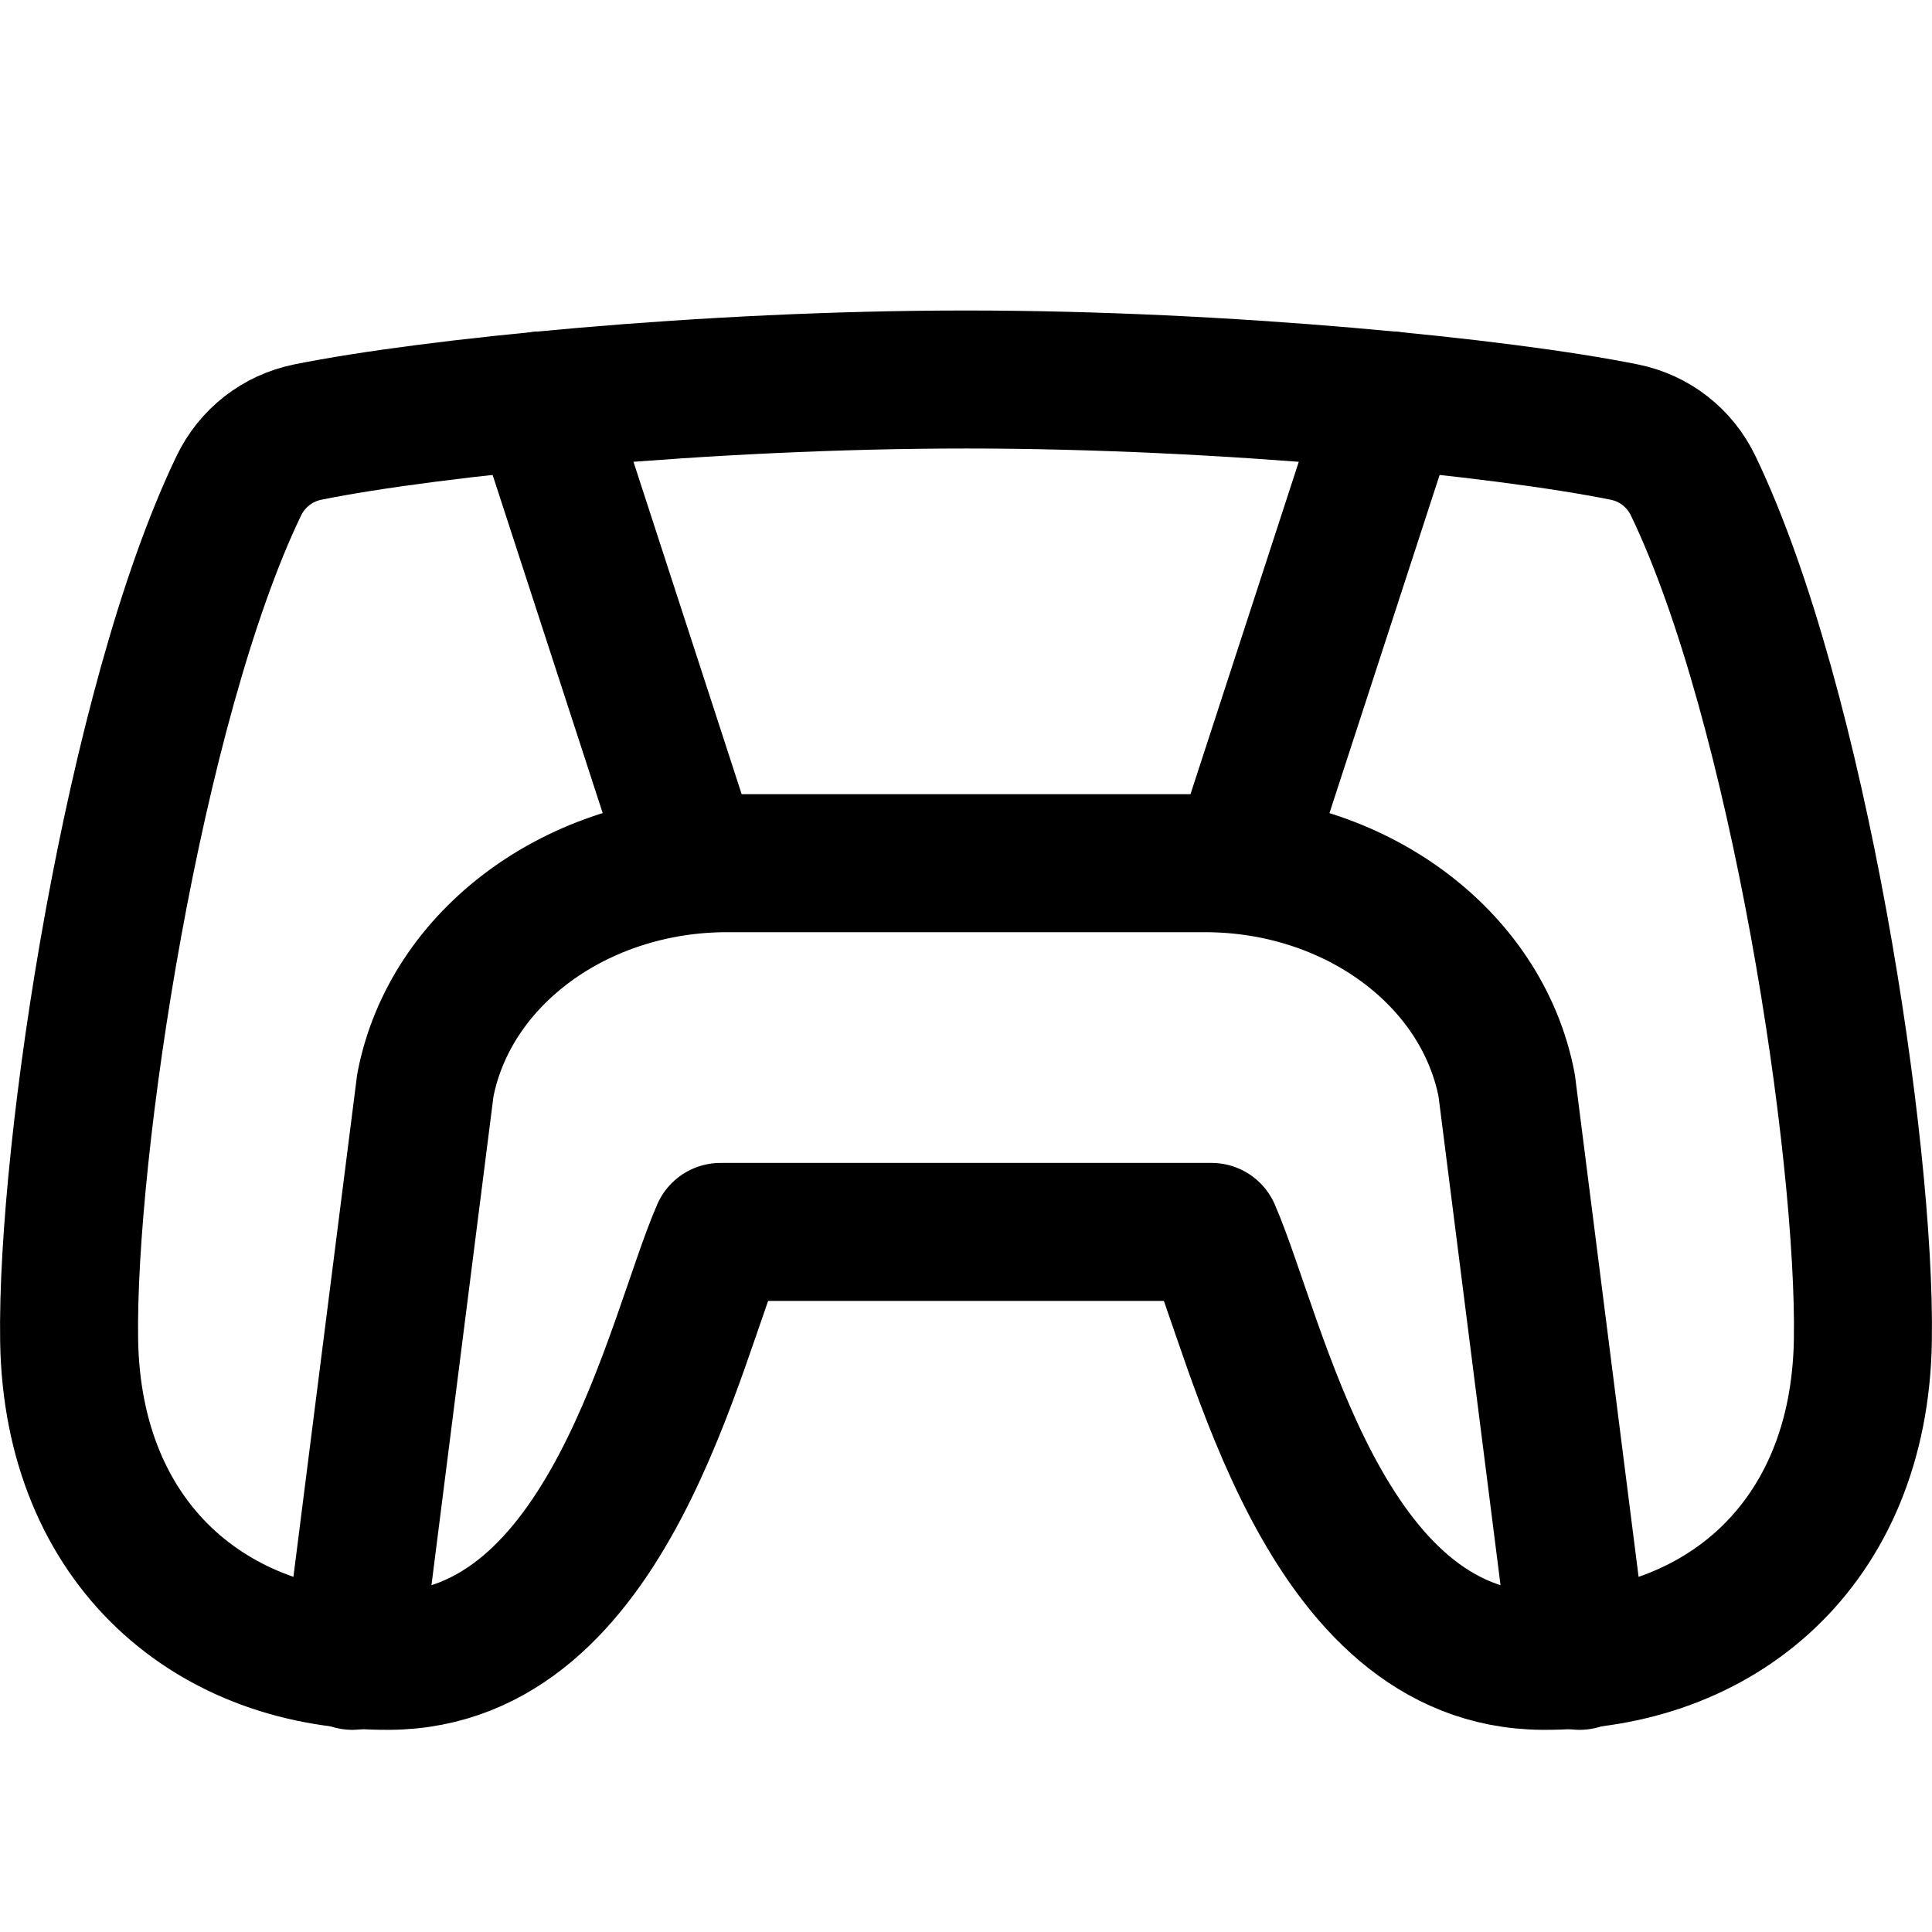 <svg xmlns="http://www.w3.org/2000/svg" fill="none" viewBox="0 0 14 14"><g id="nintendo-playstation-controller--entertainment-gaming-nintendo-playstation-controller"><path id="Vector" stroke="#000000" stroke-linecap="round" stroke-linejoin="round" d="M2.23 3.131C3.122 2.951 5.116 2.75 7 2.75c1.884 0 3.878 0.201 4.77 0.381 0.22 0.044 0.403 0.188 0.5 0.39 0.761 1.584 1.252 4.809 1.229 6.193 -0.024 1.48 -1.039 2.33 -2.321 2.321 -1.599 -0.011 -2.059 -2.323 -2.399 -3.108H5.221c-0.34 0.785 -0.8 3.097 -2.399 3.108 -1.282 0.009 -2.297 -0.841 -2.321 -2.321C0.479 8.33 0.969 5.105 1.73 3.521c0.097 -0.202 0.28 -0.345 0.5 -0.39Z" stroke-width="1"></path><path id="Vector 745" stroke="#000000" stroke-linecap="round" stroke-linejoin="round" d="m2.553 12.035 0.529 -4.17c0.178 -0.929 1.103 -1.61 2.187 -1.61h3.462c1.084 0 2.009 0.681 2.187 1.61l0.529 4.17" stroke-width="1"></path><path id="Vector 749" stroke="#000000" stroke-linecap="round" stroke-linejoin="round" d="M10.082 2.902 8.99 6.254" stroke-width="1"></path><path id="Vector 748" stroke="#000000" stroke-linecap="round" stroke-linejoin="round" d="m3.92 2.902 1.091 3.352" stroke-width="1"></path></g></svg>